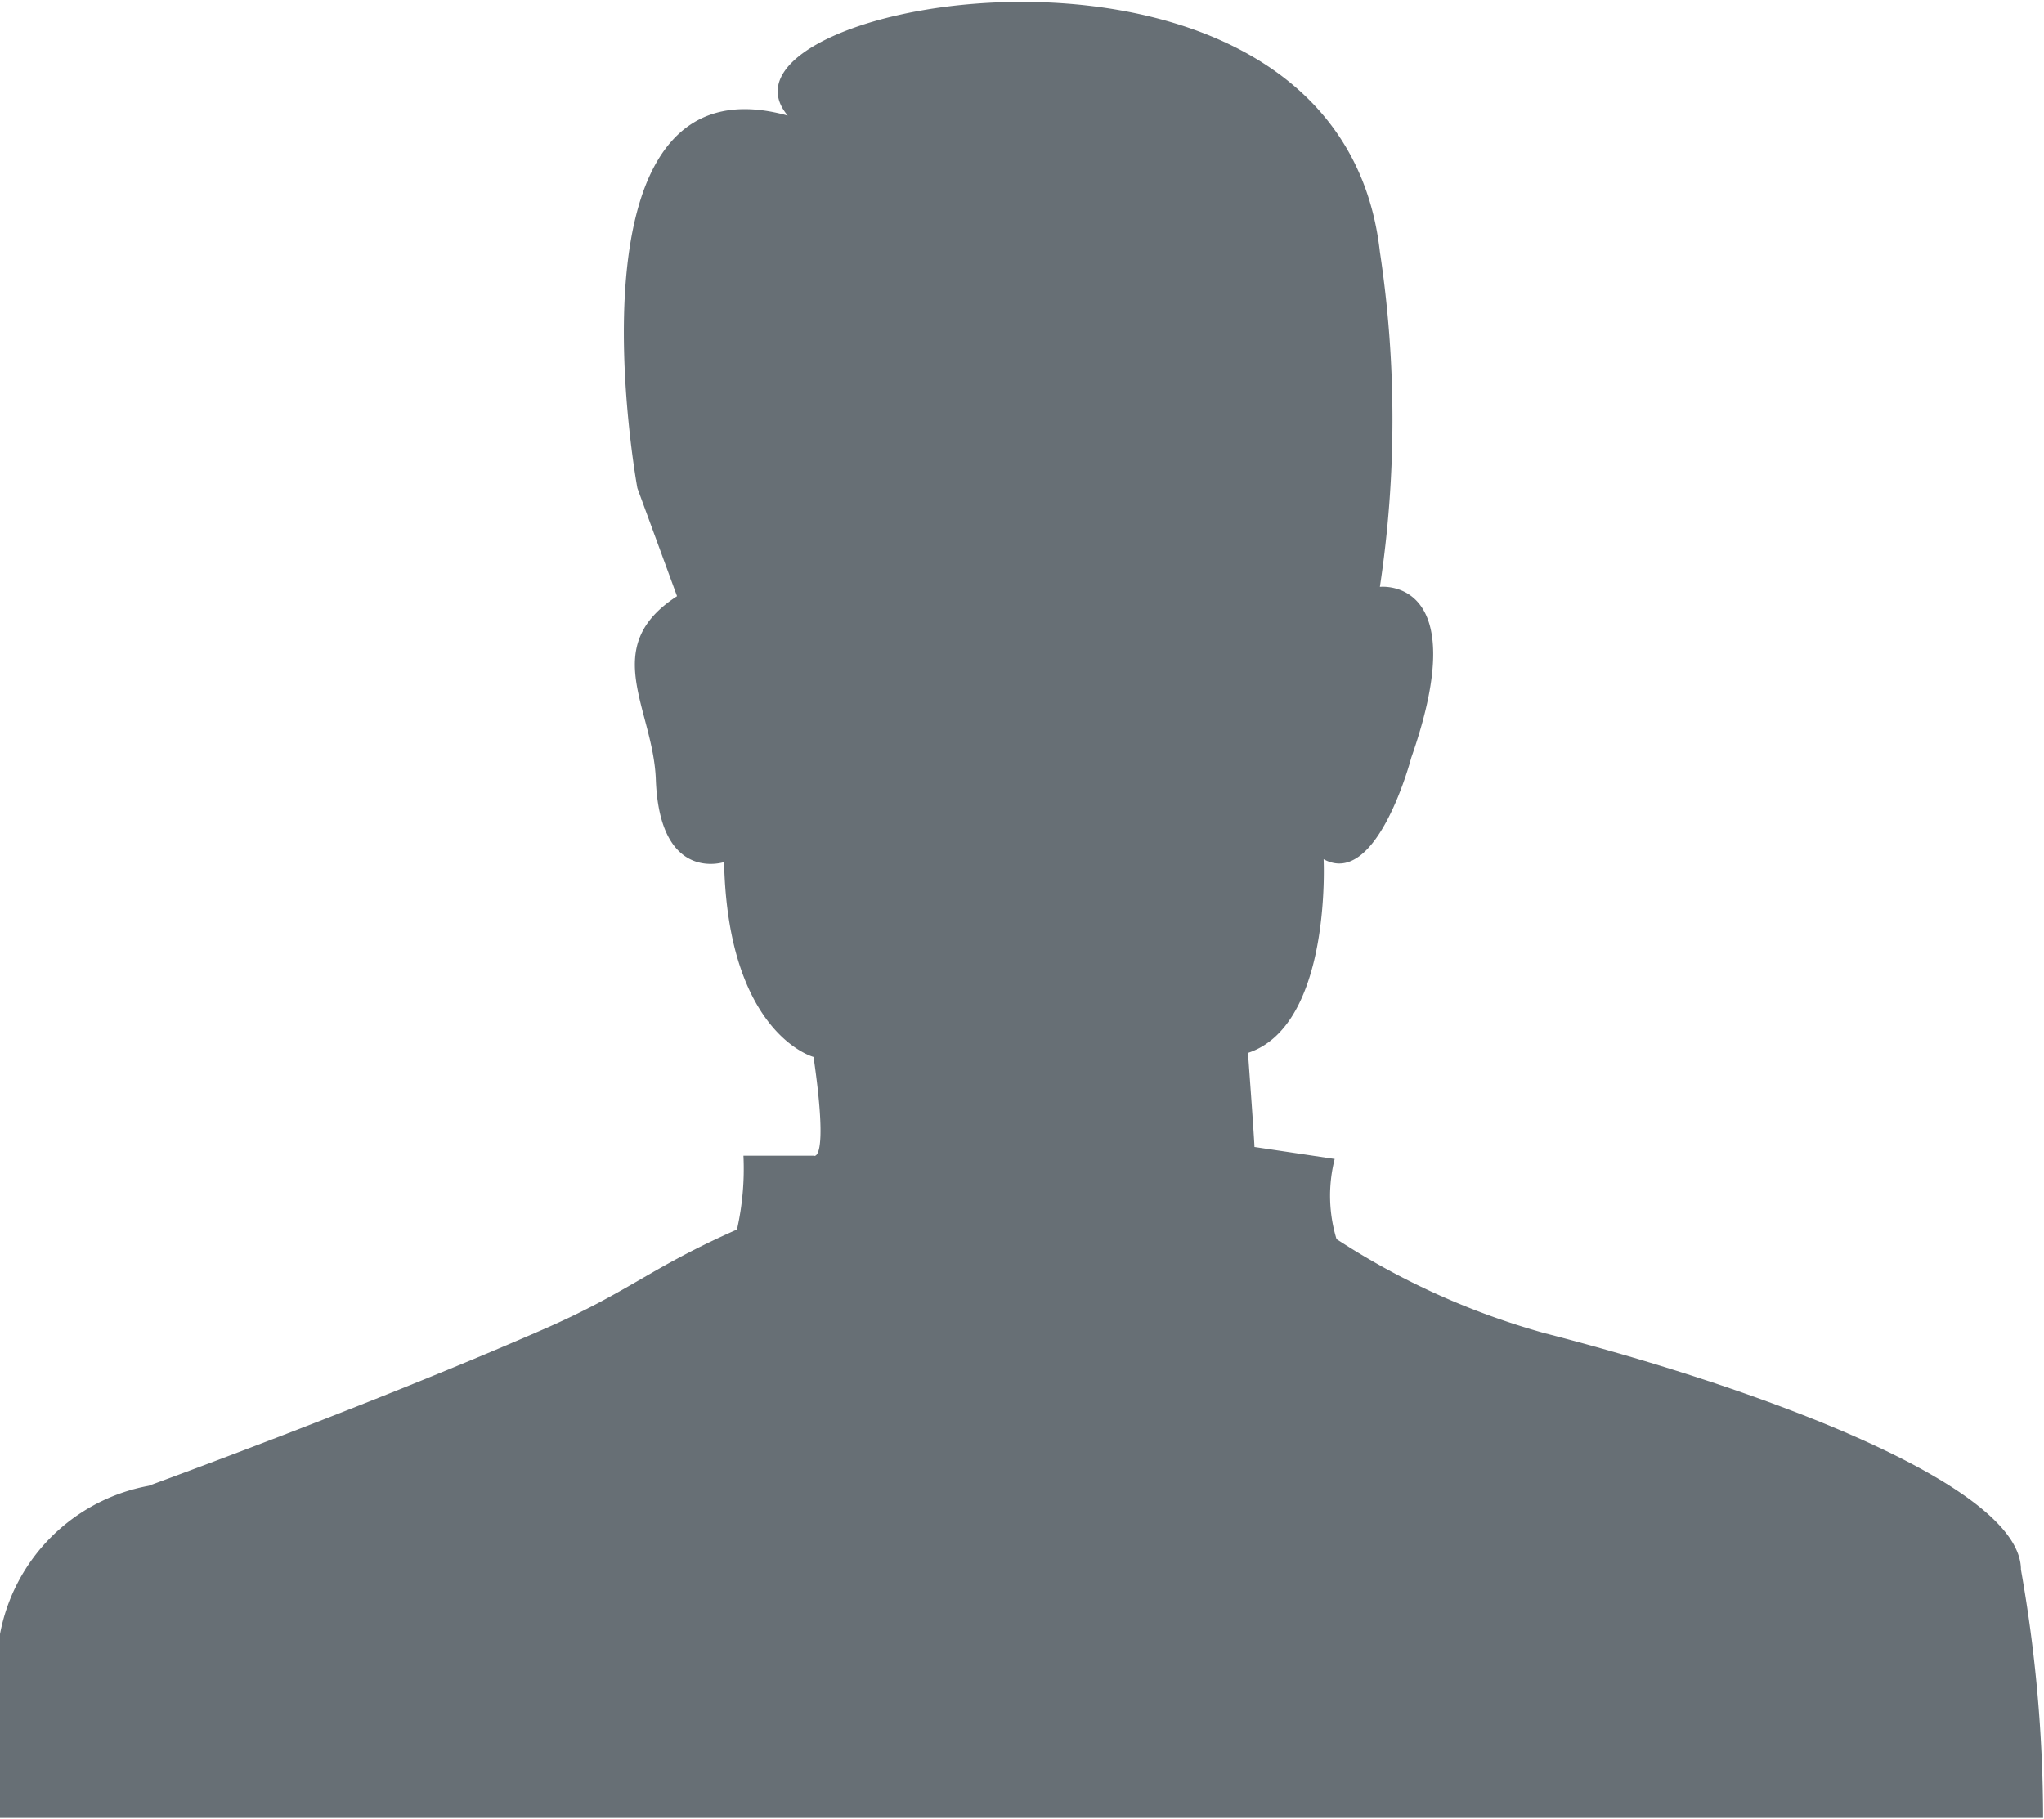 <svg xmlns="http://www.w3.org/2000/svg" width="22.16" height="19.719" viewBox="0 0 22.16 19.719">
<defs>
    <style>
      .cls-1 {
        fill: #676f75;
        fill-rule: evenodd;
      }
    </style>
  </defs>
  <path class="cls-1" d="M1242.28,44.967v-2a2.011,2.011,0,0,1,1.61-1.607s2.38-.868,4.24-1.679c0.97-.419,1.17-0.671,2.14-1.1a3,3,0,0,0,.07-0.8h0.76s0.17,0.1,0-1.071c0,0-.93-0.246-0.97-2.113,0,0-.7.234-0.74-0.9-0.03-.767-0.62-1.433.23-1.983l-0.43-1.172s-0.87-4.733,1.63-4.039c-1.06-1.259,5.97-2.518,6.42,1.477a12.17,12.17,0,0,1,0,3.633s1.03-.119.34,1.853c0,0-.37,1.419-0.95,1.1,0,0,.09,1.8-0.82,2.1,0,0,.07.955,0.07,1.02l0.87,0.13a1.613,1.613,0,0,0,.02.869,8.075,8.075,0,0,0,2.26,1.021c2.36,0.607,5.16,1.65,5.16,2.562a15.519,15.519,0,0,1,.24,2.692h-22.15Z" transform="translate(-1242.28 -25.25)"/>
</svg>

